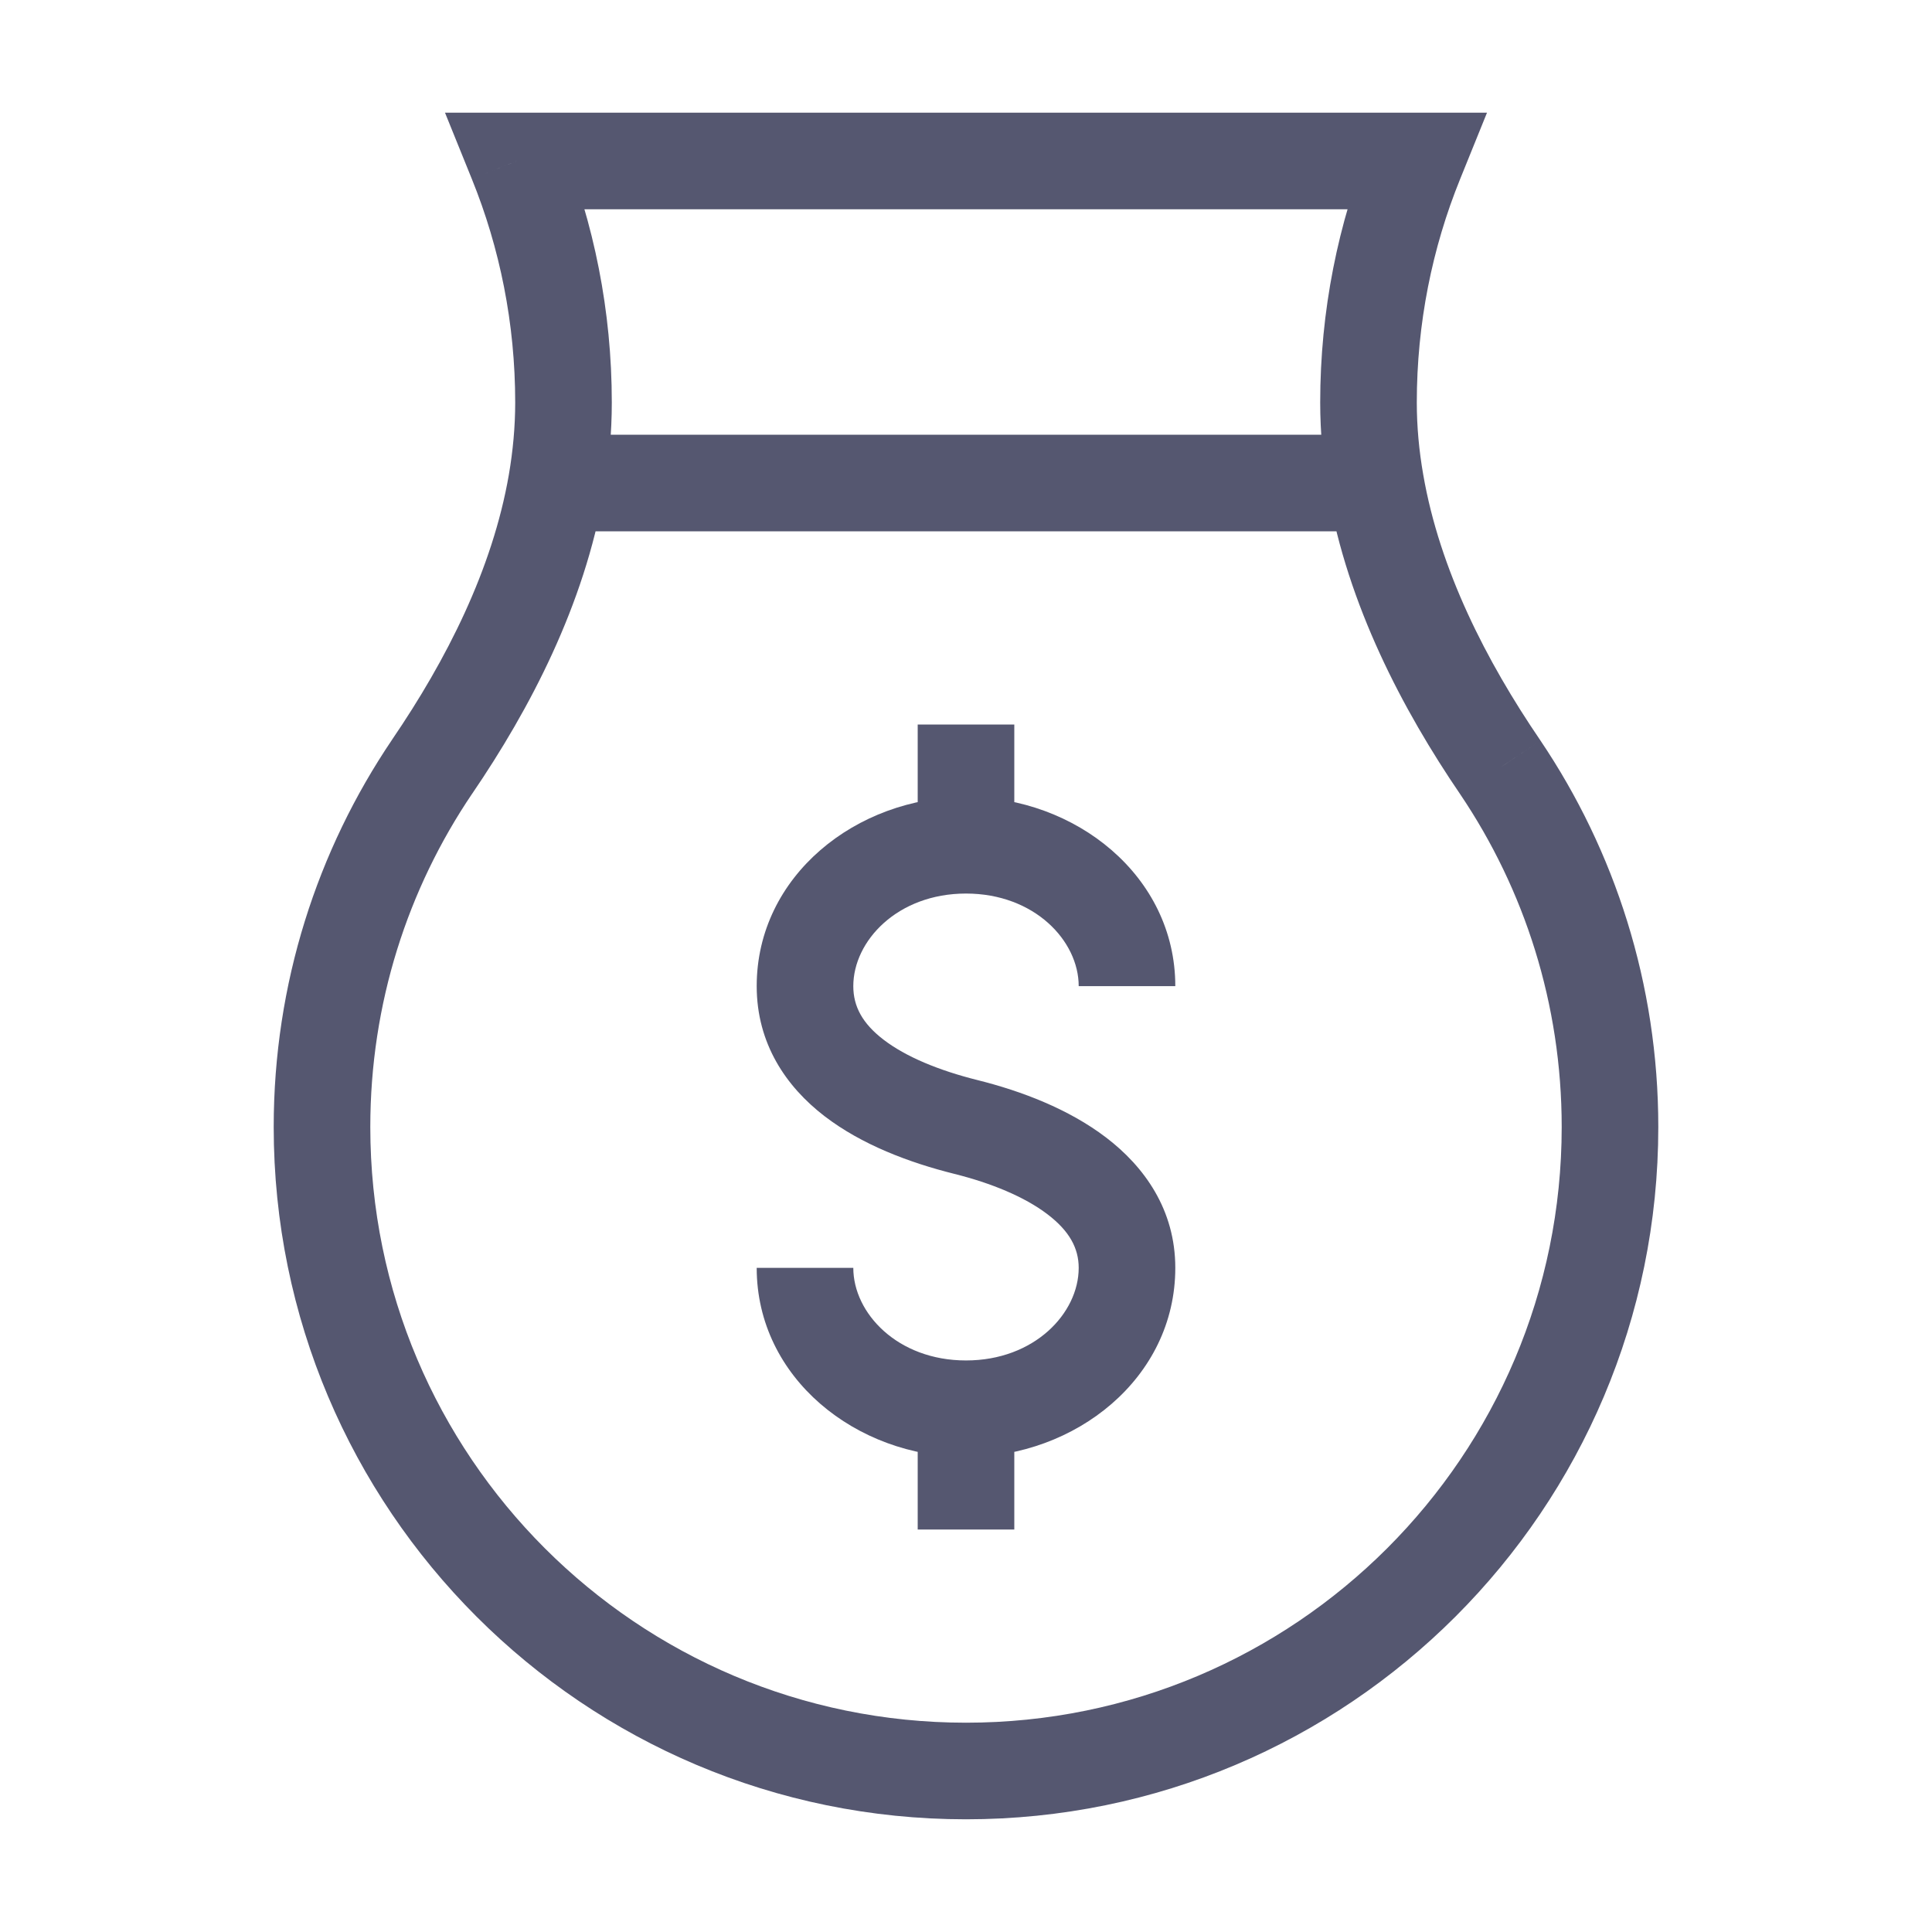 <svg width="24" height="24" viewBox="0 0 24 24" fill="none" xmlns="http://www.w3.org/2000/svg">
<path d="M6.418 2V1.4H5.528L5.862 2.225L6.418 2ZM17.581 2L18.138 2.225L18.472 1.4H17.581V2ZM5.368 9.524L4.872 9.186L4.871 9.188L5.368 9.524ZM18.638 9.534L19.136 9.199L19.134 9.196L18.638 9.534ZM17.088 6L17.68 5.897L17.088 6ZM19.4 14C19.4 18.087 16.087 21.4 12 21.4V22.6C16.75 22.6 20.6 18.75 20.6 14H19.4ZM12 21.4C7.913 21.4 4.6 18.087 4.6 14H3.4C3.4 18.75 7.25 22.6 12 22.6V21.4ZM5.862 2.225C6.209 3.081 6.4 4.018 6.4 5H7.6C7.6 3.861 7.378 2.772 6.975 1.775L5.862 2.225ZM17.6 5C17.6 4.018 17.791 3.081 18.138 2.225L17.025 1.775C16.622 2.772 16.4 3.861 16.4 5H17.6ZM6.418 2.6H17.581V1.4H6.418V2.6ZM4.6 14C4.6 12.465 5.066 11.041 5.865 9.86L4.871 9.188C3.942 10.562 3.4 12.218 3.4 14H4.6ZM18.141 9.869C18.936 11.049 19.4 12.469 19.4 14H20.6C20.6 12.223 20.06 10.57 19.136 9.199L18.141 9.869ZM6.4 5C6.4 5.301 6.372 5.601 6.321 5.898L7.503 6.102C7.566 5.743 7.6 5.375 7.6 5H6.4ZM6.321 5.898C6.117 7.075 5.544 8.201 4.872 9.186L5.864 9.862C6.587 8.802 7.259 7.513 7.503 6.102L6.321 5.898ZM19.134 9.196C18.462 8.211 17.884 7.077 17.68 5.897L16.497 6.103C16.743 7.516 17.42 8.812 18.143 9.872L19.134 9.196ZM17.68 5.897C17.628 5.6 17.6 5.3 17.6 5H16.4C16.4 5.375 16.435 5.743 16.497 6.103L17.68 5.897ZM6.912 6.6H17.088V5.4H6.912V6.6Z" fill="#555770"/>
<path d="M12.146 13.418C11.661 13.297 11.251 13.127 10.974 12.914C10.713 12.713 10.6 12.502 10.6 12.25H9.4C9.4 12.964 9.765 13.498 10.242 13.865C10.704 14.22 11.294 14.442 11.854 14.582L12.146 13.418ZM10.6 12.25C10.6 11.688 11.149 11.1 12 11.1V9.9C10.642 9.9 9.4 10.879 9.4 12.25H10.6ZM12 11.1C12.851 11.1 13.4 11.688 13.4 12.25H14.6C14.6 10.879 13.358 9.9 12 9.9V11.1ZM13.4 15.75C13.4 16.312 12.851 16.9 12 16.9V18.1C13.358 18.1 14.6 17.121 14.6 15.75H13.4ZM12 16.9C11.149 16.9 10.6 16.312 10.6 15.75H9.4C9.4 17.121 10.642 18.1 12 18.1V16.9ZM11.854 14.582C12.314 14.697 12.727 14.867 13.012 15.084C13.285 15.292 13.4 15.506 13.4 15.75H14.6C14.6 15.027 14.215 14.492 13.738 14.129C13.273 13.775 12.686 13.553 12.146 13.418L11.854 14.582ZM12.6 10.5V9H11.4V10.5H12.6ZM11.4 17.5V19H12.6V17.5H11.4Z" fill="#555770"/>
</svg>
